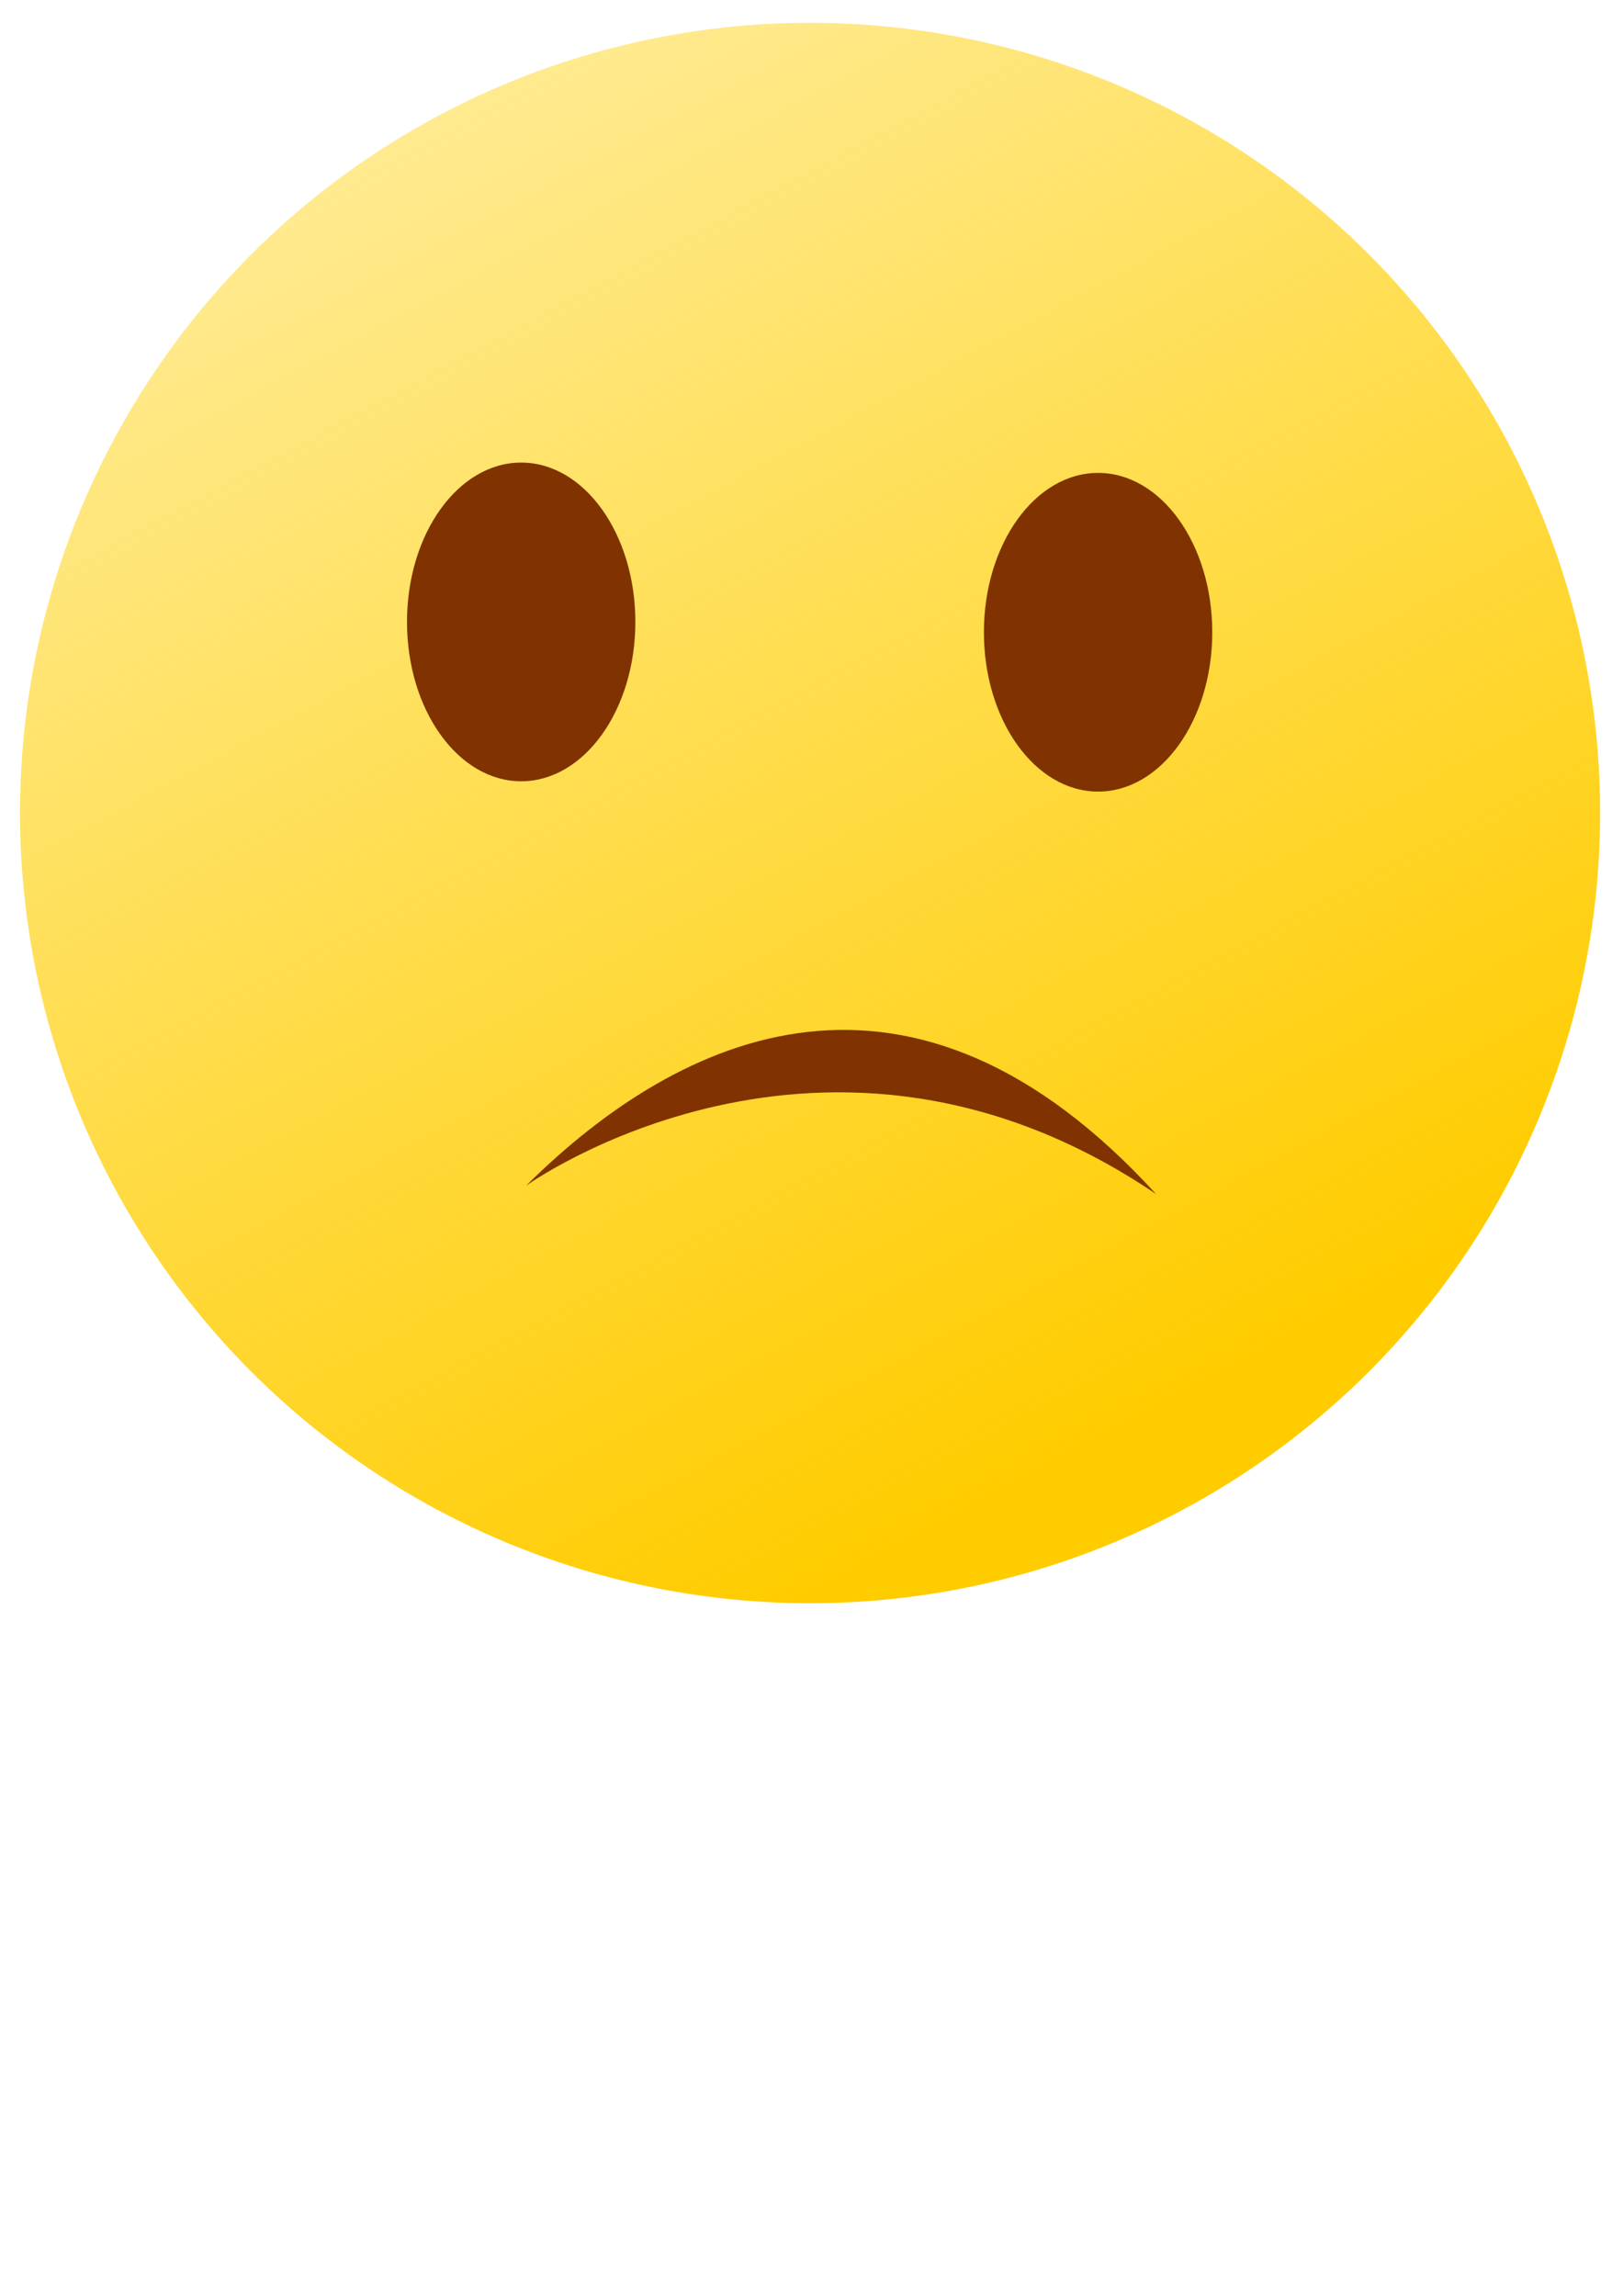 <?xml version="1.0" encoding="UTF-8" standalone="no"?>
<!-- Created with Inkscape (http://www.inkscape.org/) -->

<svg
   xmlns:dc="http://purl.org/dc/elements/1.1/"
   xmlns:cc="http://creativecommons.org/ns#"
   xmlns:rdf="http://www.w3.org/1999/02/22-rdf-syntax-ns#"
   xmlns:svg="http://www.w3.org/2000/svg"
   xmlns="http://www.w3.org/2000/svg"
   xmlns:xlink="http://www.w3.org/1999/xlink"
   xmlns:sodipodi="http://sodipodi.sourceforge.net/DTD/sodipodi-0.dtd"
   xmlns:inkscape="http://www.inkscape.org/namespaces/inkscape"
   width="210mm"
   height="297mm"
   viewBox="0 0 210 297"
   version="1.1"
   id="svg1572"
   inkscape:version="0.92.3 (2405546, 2018-03-11)"
   sodipodi:docname="smileys5.svg">
  <defs
     id="defs1566">
    <linearGradient
       inkscape:collect="always"
       xlink:href="#linearGradient4908"
       id="linearGradient4910-2-2-0-9"
       x1="-77.02"
       y1="128.367"
       x2="-152.162"
       y2="-11.897"
       gradientUnits="userSpaceOnUse"
       gradientTransform="matrix(2.134,0,0,2.134,311.271,-90.588)" />
    <linearGradient
       inkscape:collect="always"
       id="linearGradient4908">
      <stop
         style="stop-color:#ffcc00;stop-opacity:1;"
         offset="0"
         id="stop4904" />
      <stop
         style="stop-color:#ffd200;stop-opacity:0"
         offset="1"
         id="stop4906" />
    </linearGradient>
  </defs>
  <sodipodi:namedview
     id="base"
     pagecolor="#ffffff"
     bordercolor="#666666"
     borderopacity="1.0"
     inkscape:pageopacity="0.0"
     inkscape:pageshadow="2"
     inkscape:zoom="0.52"
     inkscape:cx="263.06781"
     inkscape:cy="863.35747"
     inkscape:document-units="mm"
     inkscape:current-layer="layer1"
     showgrid="false"
     inkscape:window-width="1920"
     inkscape:window-height="1017"
     inkscape:window-x="-8"
     inkscape:window-y="-8"
     inkscape:window-maximized="1" />
  <g
     inkscape:label="Layer 1"
     inkscape:groupmode="layer"
     id="layer1">
    <circle
       style="fill:url(#linearGradient4910-2-2-0-9);fill-opacity:1;stroke:none;stroke-width:2.134;stroke-opacity:1"
       id="path4880-6-9-7-2"
       cx="104.816"
       cy="105.177"
       r="102.226" />
    <ellipse
       style="fill:#803300;fill-opacity:1;stroke:none;stroke-width:1.044;stroke-opacity:1"
       id="path4918-9-3-8-3"
       cx="67.435"
       cy="80.456"
       rx="14.774"
       ry="20.614" />
    <ellipse
       style="fill:#803300;fill-opacity:1;stroke:none;stroke-width:1.044;stroke-opacity:1"
       id="path4918-4-4-9-0-4"
       cx="142.082"
       cy="81.792"
       rx="14.774"
       ry="20.614" />
    <path
       style="fill:#803300;stroke:none;stroke-width:2.134px;stroke-linecap:butt;stroke-linejoin:miter;stroke-opacity:1"
       d="m 68.068,153.393 c 0,0 38.752,-27.89 81.513,1.077 -31.591,-34.594 -61.466,-20.972 -81.513,-1.077 z"
       id="path4960-1-8-6-4"
       inkscape:connector-curvature="0"
       sodipodi:nodetypes="ccc" />
  </g>
</svg>
